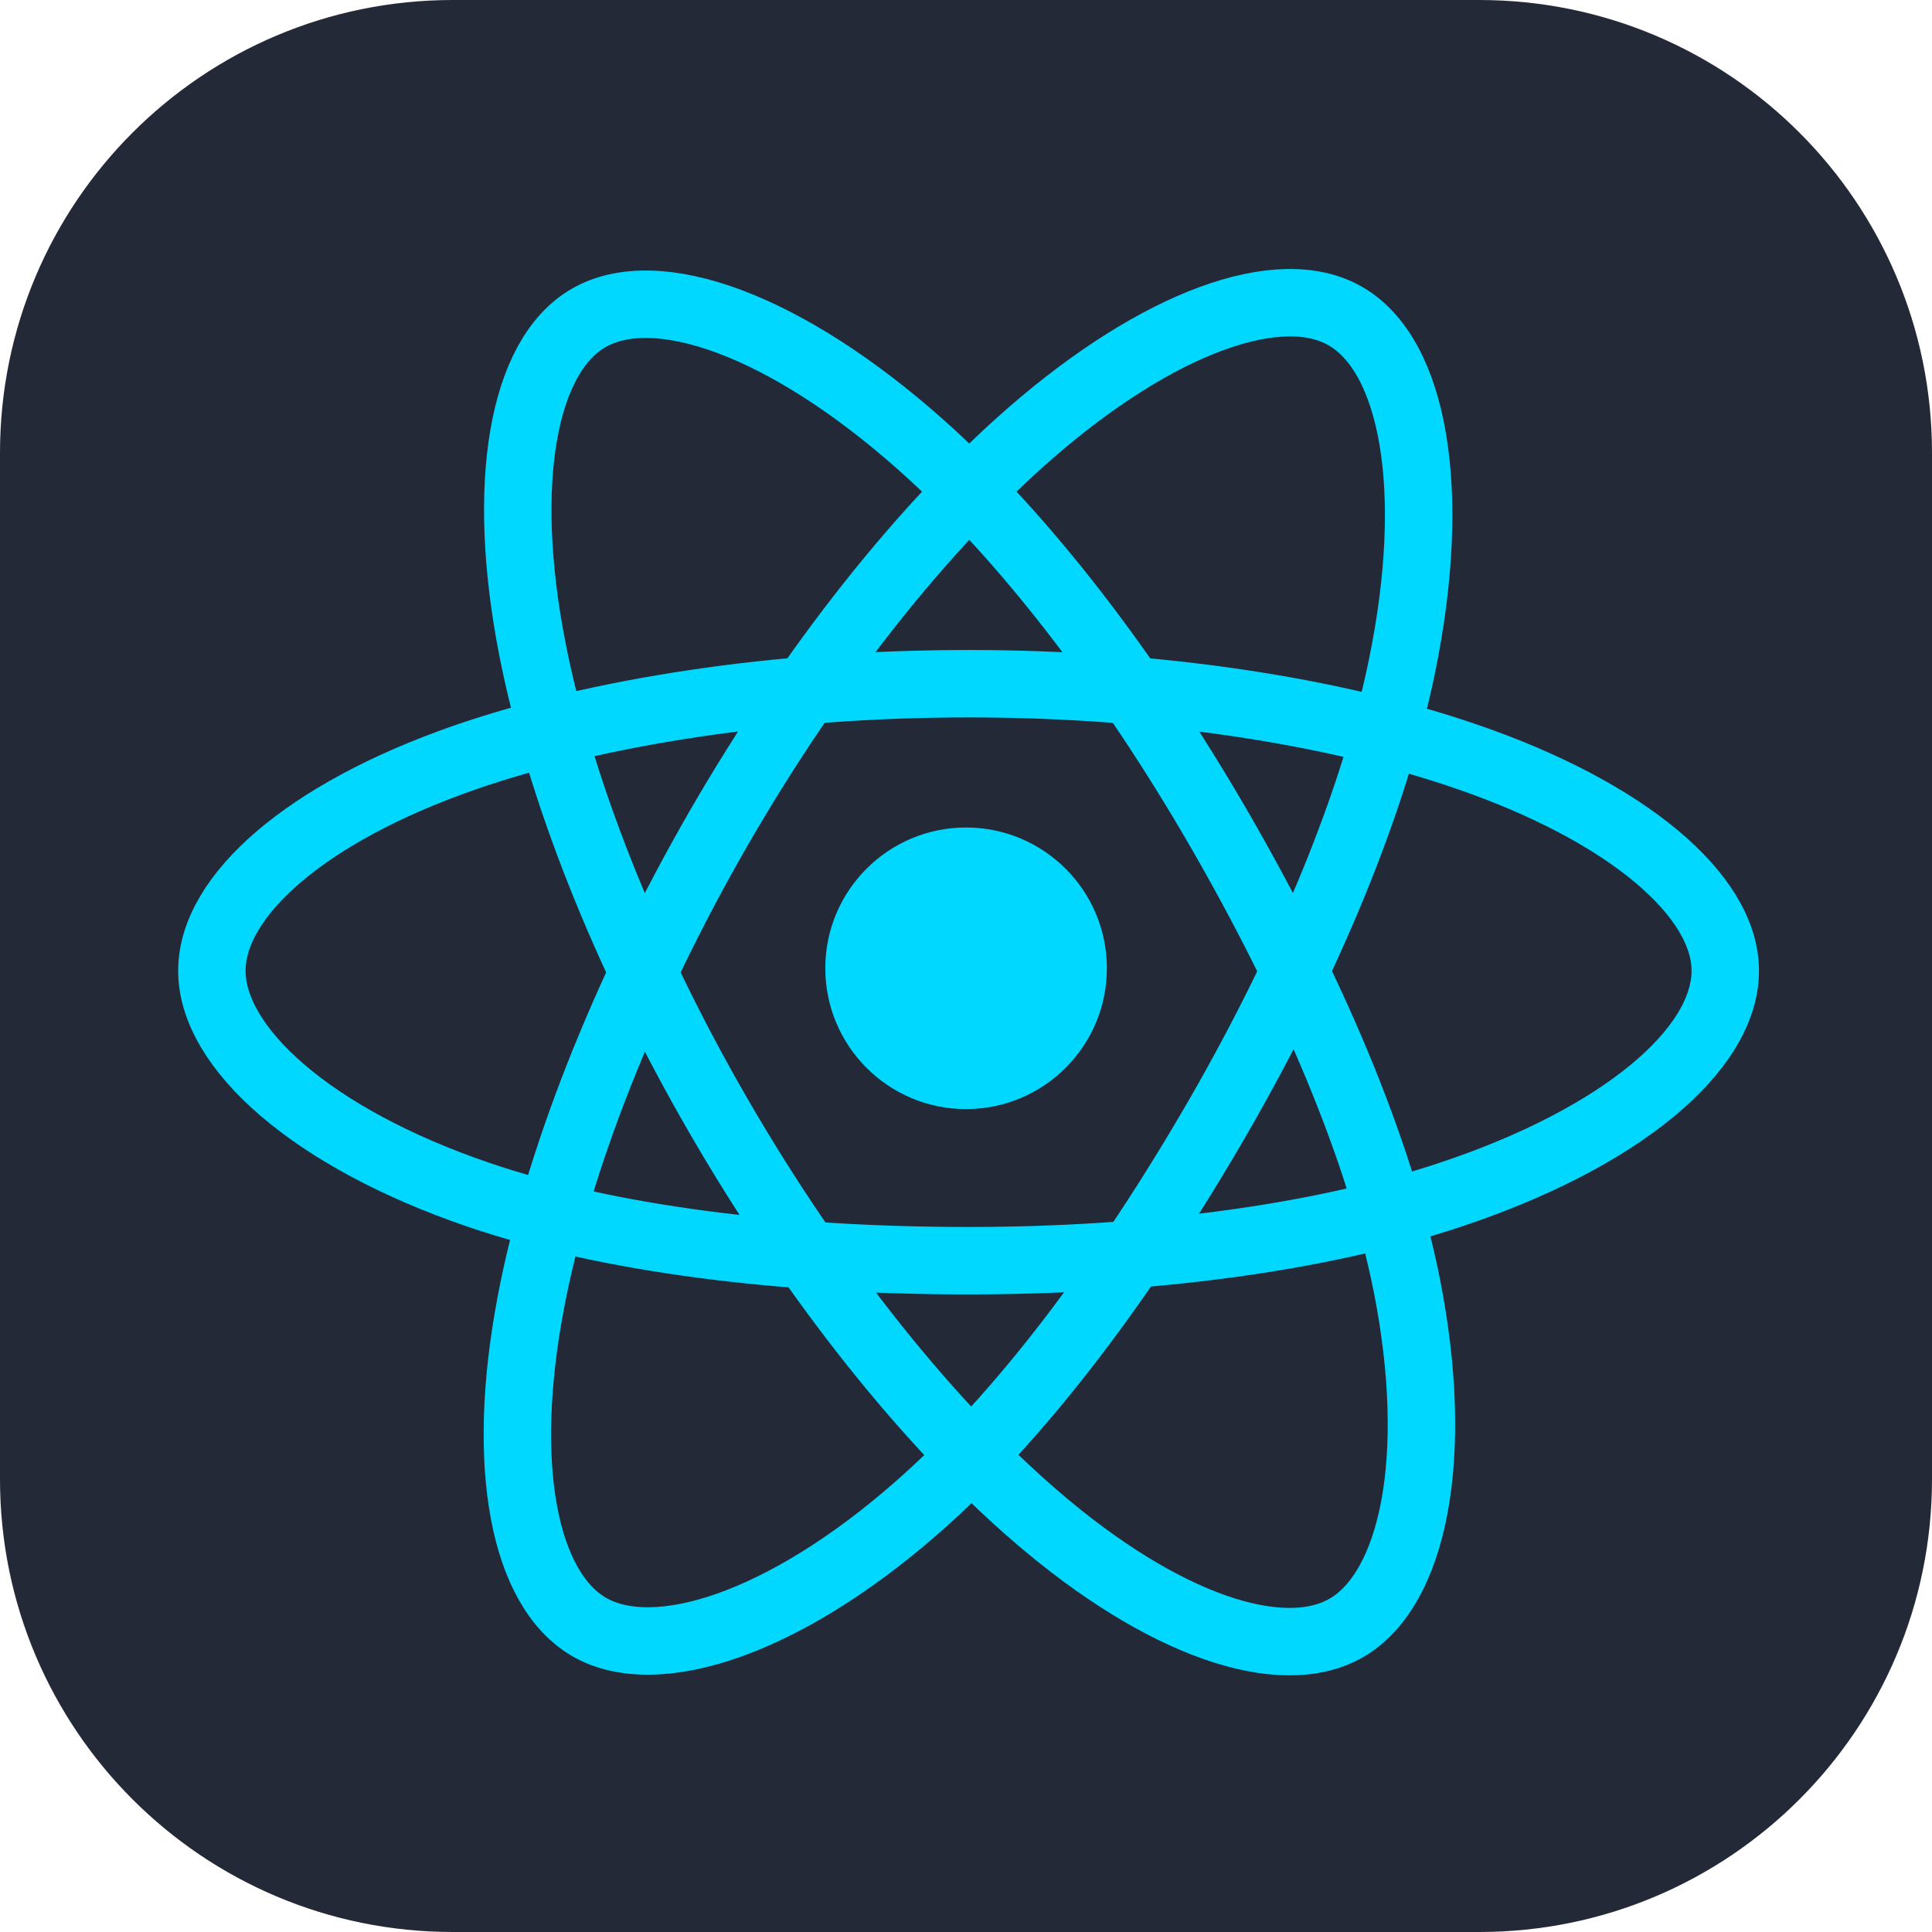 <?xml version="1.0" encoding="UTF-8"?>
<svg xmlns="http://www.w3.org/2000/svg" xmlns:xlink="http://www.w3.org/1999/xlink" width="48px" height="48px" viewBox="0 0 48 48" version="1.1">
<g id="surface1">
<path style=" stroke:none;fill-rule:nonzero;fill:rgb(14.118%,16.078%,21.961%);fill-opacity:1;" d="M 11.25 0 L 36.75 0 C 42.965 0 48 5.035 48 11.25 L 48 36.75 C 48 42.965 42.965 48 36.75 48 L 11.25 48 C 5.035 48 0 42.965 0 36.75 L 0 11.25 C 0 5.035 5.035 0 11.25 0 Z M 11.25 0 "/>
<path style=" stroke:none;fill-rule:nonzero;fill:rgb(0%,84.706%,100%);fill-opacity:1;" d="M 24 27.555 C 25.934 27.555 27.5 25.988 27.5 24.055 C 27.5 22.125 25.934 20.559 24 20.559 C 22.07 20.559 20.504 22.125 20.504 24.055 C 20.504 25.988 22.07 27.555 24 27.555 Z M 24 27.555 "/>
<path style="fill:none;stroke-width:8.911;stroke-linecap:butt;stroke-linejoin:miter;stroke:rgb(0%,84.706%,100%);stroke-opacity:1;stroke-miterlimit:4;" d="M 128 90.354 C 153.042 90.354 176.312 93.958 193.854 100 C 215 107.271 228 118.312 228 128.292 C 228 138.708 214.229 150.417 191.521 157.938 C 174.354 163.625 151.771 166.604 128 166.604 C 103.625 166.604 80.542 163.812 63.188 157.875 C 41.229 150.375 28 138.5 28 128.292 C 28 118.396 40.417 107.438 61.25 100.167 C 78.854 94.042 102.708 90.354 128 90.354 Z M 128 90.354 " transform="matrix(0.188,0,0,0.188,0,0)"/>
<path style="fill:none;stroke-width:8.911;stroke-linecap:butt;stroke-linejoin:miter;stroke:rgb(0%,84.706%,100%);stroke-opacity:1;stroke-miterlimit:4;" d="M 94.979 109.438 C 107.5 87.75 122.229 69.375 136.229 57.188 C 153.104 42.521 169.146 36.771 177.792 41.771 C 186.812 46.958 190.083 64.75 185.25 88.167 C 181.604 105.875 172.896 126.917 161.021 147.521 C 148.833 168.646 134.896 187.25 121.083 199.312 C 103.625 214.583 86.729 220.104 77.875 215.021 C 69.292 210.062 66.021 193.854 70.146 172.167 C 73.604 153.833 82.354 131.354 94.979 109.438 Z M 94.979 109.438 " transform="matrix(0.188,0,0,0.188,0,0)"/>
<path style="fill:none;stroke-width:8.911;stroke-linecap:butt;stroke-linejoin:miter;stroke:rgb(0%,84.706%,100%);stroke-opacity:1;stroke-miterlimit:4;" d="M 95.021 147.583 C 82.458 125.896 73.917 103.958 70.354 85.75 C 66.062 63.812 69.104 47.042 77.75 42.042 C 86.75 36.812 103.792 42.875 121.667 58.75 C 135.188 70.75 149.083 88.812 161 109.375 C 173.208 130.479 182.354 151.854 185.917 169.854 C 190.417 192.604 186.771 210 177.938 215.125 C 169.375 220.083 153.667 214.833 136.938 200.417 C 122.812 188.271 107.688 169.458 95.021 147.583 Z M 95.021 147.583 " transform="matrix(0.188,0,0,0.188,0,0)"/>
</g>
</svg>
